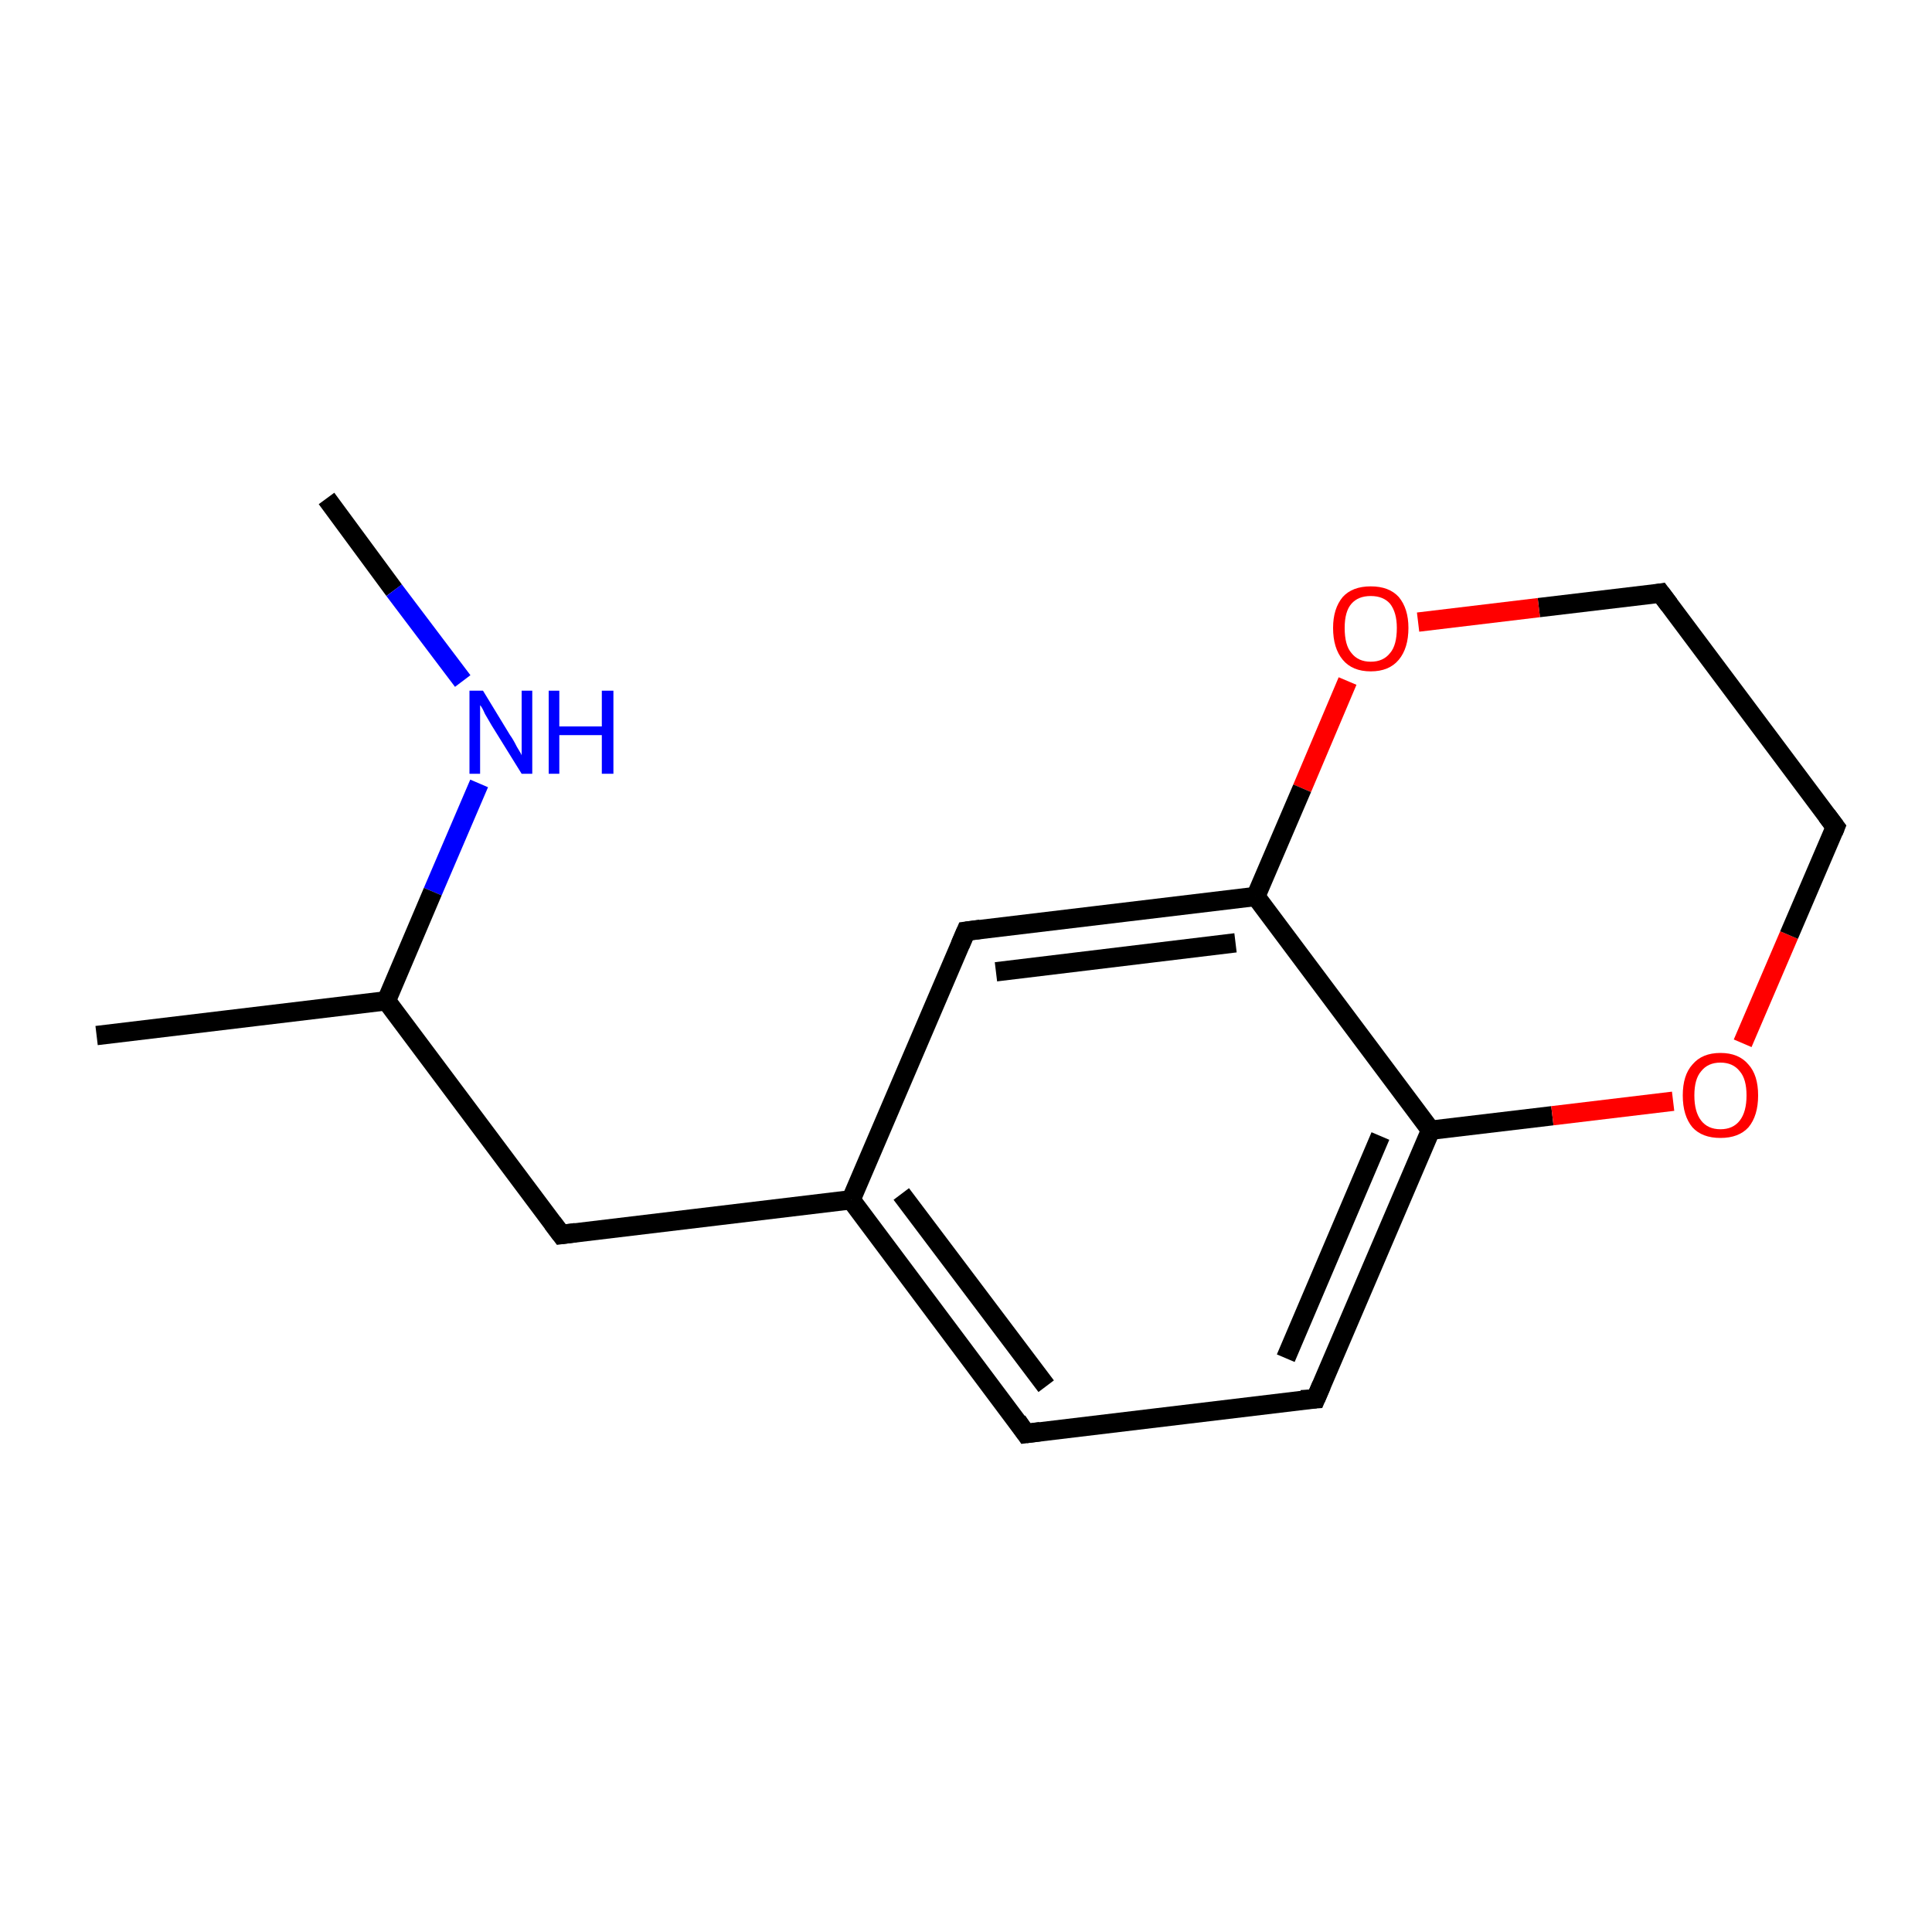 <?xml version='1.0' encoding='iso-8859-1'?>
<svg version='1.1' baseProfile='full'
              xmlns='http://www.w3.org/2000/svg'
                      xmlns:rdkit='http://www.rdkit.org/xml'
                      xmlns:xlink='http://www.w3.org/1999/xlink'
                  xml:space='preserve'
width='200px' height='200px' viewBox='0 0 200 200'>
<!-- END OF HEADER -->
<rect style='opacity:1.0;fill:#FFFFFF;stroke:none' width='200.0' height='200.0' x='0.0' y='0.0'> </rect>
<path class='bond-0 atom-0 atom-1' d='M 33.8,51.6 L 40.8,61.1' style='fill:none;fill-rule:evenodd;stroke:#000000;stroke-width:2.0px;stroke-linecap:butt;stroke-linejoin:miter;stroke-opacity:1' />
<path class='bond-0 atom-0 atom-1' d='M 40.8,61.1 L 47.9,70.5' style='fill:none;fill-rule:evenodd;stroke:#0000FF;stroke-width:2.0px;stroke-linecap:butt;stroke-linejoin:miter;stroke-opacity:1' />
<path class='bond-1 atom-1 atom-2' d='M 49.6,81.1 L 44.8,92.3' style='fill:none;fill-rule:evenodd;stroke:#0000FF;stroke-width:2.0px;stroke-linecap:butt;stroke-linejoin:miter;stroke-opacity:1' />
<path class='bond-1 atom-1 atom-2' d='M 44.8,92.3 L 40.0,103.6' style='fill:none;fill-rule:evenodd;stroke:#000000;stroke-width:2.0px;stroke-linecap:butt;stroke-linejoin:miter;stroke-opacity:1' />
<path class='bond-2 atom-2 atom-3' d='M 40.0,103.6 L 10.0,107.2' style='fill:none;fill-rule:evenodd;stroke:#000000;stroke-width:2.0px;stroke-linecap:butt;stroke-linejoin:miter;stroke-opacity:1' />
<path class='bond-3 atom-2 atom-4' d='M 40.0,103.6 L 58.1,127.8' style='fill:none;fill-rule:evenodd;stroke:#000000;stroke-width:2.0px;stroke-linecap:butt;stroke-linejoin:miter;stroke-opacity:1' />
<path class='bond-4 atom-4 atom-5' d='M 58.1,127.8 L 88.1,124.2' style='fill:none;fill-rule:evenodd;stroke:#000000;stroke-width:2.0px;stroke-linecap:butt;stroke-linejoin:miter;stroke-opacity:1' />
<path class='bond-5 atom-5 atom-6' d='M 88.1,124.2 L 106.2,148.4' style='fill:none;fill-rule:evenodd;stroke:#000000;stroke-width:2.0px;stroke-linecap:butt;stroke-linejoin:miter;stroke-opacity:1' />
<path class='bond-5 atom-5 atom-6' d='M 93.3,123.6 L 108.3,143.5' style='fill:none;fill-rule:evenodd;stroke:#000000;stroke-width:2.0px;stroke-linecap:butt;stroke-linejoin:miter;stroke-opacity:1' />
<path class='bond-6 atom-6 atom-7' d='M 106.2,148.4 L 136.2,144.8' style='fill:none;fill-rule:evenodd;stroke:#000000;stroke-width:2.0px;stroke-linecap:butt;stroke-linejoin:miter;stroke-opacity:1' />
<path class='bond-7 atom-7 atom-8' d='M 136.2,144.8 L 148.1,117.0' style='fill:none;fill-rule:evenodd;stroke:#000000;stroke-width:2.0px;stroke-linecap:butt;stroke-linejoin:miter;stroke-opacity:1' />
<path class='bond-7 atom-7 atom-8' d='M 133.1,140.6 L 142.9,117.6' style='fill:none;fill-rule:evenodd;stroke:#000000;stroke-width:2.0px;stroke-linecap:butt;stroke-linejoin:miter;stroke-opacity:1' />
<path class='bond-8 atom-8 atom-9' d='M 148.1,117.0 L 160.7,115.5' style='fill:none;fill-rule:evenodd;stroke:#000000;stroke-width:2.0px;stroke-linecap:butt;stroke-linejoin:miter;stroke-opacity:1' />
<path class='bond-8 atom-8 atom-9' d='M 160.7,115.5 L 173.2,114.0' style='fill:none;fill-rule:evenodd;stroke:#FF0000;stroke-width:2.0px;stroke-linecap:butt;stroke-linejoin:miter;stroke-opacity:1' />
<path class='bond-9 atom-9 atom-10' d='M 180.4,108.0 L 185.2,96.8' style='fill:none;fill-rule:evenodd;stroke:#FF0000;stroke-width:2.0px;stroke-linecap:butt;stroke-linejoin:miter;stroke-opacity:1' />
<path class='bond-9 atom-9 atom-10' d='M 185.2,96.8 L 190.0,85.6' style='fill:none;fill-rule:evenodd;stroke:#000000;stroke-width:2.0px;stroke-linecap:butt;stroke-linejoin:miter;stroke-opacity:1' />
<path class='bond-10 atom-10 atom-11' d='M 190.0,85.6 L 171.9,61.4' style='fill:none;fill-rule:evenodd;stroke:#000000;stroke-width:2.0px;stroke-linecap:butt;stroke-linejoin:miter;stroke-opacity:1' />
<path class='bond-11 atom-11 atom-12' d='M 171.9,61.4 L 159.3,62.9' style='fill:none;fill-rule:evenodd;stroke:#000000;stroke-width:2.0px;stroke-linecap:butt;stroke-linejoin:miter;stroke-opacity:1' />
<path class='bond-11 atom-11 atom-12' d='M 159.3,62.9 L 146.8,64.4' style='fill:none;fill-rule:evenodd;stroke:#FF0000;stroke-width:2.0px;stroke-linecap:butt;stroke-linejoin:miter;stroke-opacity:1' />
<path class='bond-12 atom-12 atom-13' d='M 139.5,70.5 L 134.8,81.6' style='fill:none;fill-rule:evenodd;stroke:#FF0000;stroke-width:2.0px;stroke-linecap:butt;stroke-linejoin:miter;stroke-opacity:1' />
<path class='bond-12 atom-12 atom-13' d='M 134.8,81.6 L 130.0,92.8' style='fill:none;fill-rule:evenodd;stroke:#000000;stroke-width:2.0px;stroke-linecap:butt;stroke-linejoin:miter;stroke-opacity:1' />
<path class='bond-13 atom-13 atom-14' d='M 130.0,92.8 L 100.0,96.4' style='fill:none;fill-rule:evenodd;stroke:#000000;stroke-width:2.0px;stroke-linecap:butt;stroke-linejoin:miter;stroke-opacity:1' />
<path class='bond-13 atom-13 atom-14' d='M 127.9,97.6 L 103.1,100.6' style='fill:none;fill-rule:evenodd;stroke:#000000;stroke-width:2.0px;stroke-linecap:butt;stroke-linejoin:miter;stroke-opacity:1' />
<path class='bond-14 atom-14 atom-5' d='M 100.0,96.4 L 88.1,124.2' style='fill:none;fill-rule:evenodd;stroke:#000000;stroke-width:2.0px;stroke-linecap:butt;stroke-linejoin:miter;stroke-opacity:1' />
<path class='bond-15 atom-13 atom-8' d='M 130.0,92.8 L 148.1,117.0' style='fill:none;fill-rule:evenodd;stroke:#000000;stroke-width:2.0px;stroke-linecap:butt;stroke-linejoin:miter;stroke-opacity:1' />
<path d='M 57.2,126.6 L 58.1,127.8 L 59.6,127.6' style='fill:none;stroke:#000000;stroke-width:2.0px;stroke-linecap:butt;stroke-linejoin:miter;stroke-opacity:1;' />
<path d='M 105.3,147.1 L 106.2,148.4 L 107.7,148.2' style='fill:none;stroke:#000000;stroke-width:2.0px;stroke-linecap:butt;stroke-linejoin:miter;stroke-opacity:1;' />
<path d='M 134.7,144.9 L 136.2,144.8 L 136.8,143.4' style='fill:none;stroke:#000000;stroke-width:2.0px;stroke-linecap:butt;stroke-linejoin:miter;stroke-opacity:1;' />
<path d='M 189.8,86.1 L 190.0,85.6 L 189.1,84.4' style='fill:none;stroke:#000000;stroke-width:2.0px;stroke-linecap:butt;stroke-linejoin:miter;stroke-opacity:1;' />
<path d='M 172.8,62.6 L 171.9,61.4 L 171.3,61.5' style='fill:none;stroke:#000000;stroke-width:2.0px;stroke-linecap:butt;stroke-linejoin:miter;stroke-opacity:1;' />
<path d='M 101.5,96.2 L 100.0,96.4 L 99.4,97.8' style='fill:none;stroke:#000000;stroke-width:2.0px;stroke-linecap:butt;stroke-linejoin:miter;stroke-opacity:1;' />
<path class='atom-1' d='M 50.0 71.5
L 52.8 76.1
Q 53.1 76.5, 53.5 77.3
Q 54.0 78.1, 54.0 78.2
L 54.0 71.5
L 55.1 71.5
L 55.1 80.1
L 54.0 80.1
L 50.9 75.1
Q 50.6 74.6, 50.2 73.9
Q 49.9 73.2, 49.7 73.0
L 49.7 80.1
L 48.6 80.1
L 48.6 71.5
L 50.0 71.5
' fill='#0000FF'/>
<path class='atom-1' d='M 56.8 71.5
L 57.9 71.5
L 57.9 75.2
L 62.3 75.2
L 62.3 71.5
L 63.5 71.5
L 63.5 80.1
L 62.3 80.1
L 62.3 76.1
L 57.9 76.1
L 57.9 80.1
L 56.8 80.1
L 56.8 71.5
' fill='#0000FF'/>
<path class='atom-9' d='M 174.2 113.4
Q 174.2 111.3, 175.2 110.2
Q 176.2 109.0, 178.1 109.0
Q 180.0 109.0, 181.0 110.2
Q 182.0 111.3, 182.0 113.4
Q 182.0 115.5, 181.0 116.7
Q 180.0 117.8, 178.1 117.8
Q 176.2 117.8, 175.2 116.7
Q 174.2 115.5, 174.2 113.4
M 178.1 116.9
Q 179.4 116.9, 180.1 116.0
Q 180.8 115.1, 180.8 113.4
Q 180.8 111.7, 180.1 110.9
Q 179.4 110.0, 178.1 110.0
Q 176.8 110.0, 176.1 110.9
Q 175.4 111.7, 175.4 113.4
Q 175.4 115.1, 176.1 116.0
Q 176.8 116.9, 178.1 116.9
' fill='#FF0000'/>
<path class='atom-12' d='M 138.0 65.0
Q 138.0 63.0, 139.0 61.8
Q 140.0 60.7, 141.9 60.7
Q 143.8 60.7, 144.8 61.8
Q 145.8 63.0, 145.8 65.0
Q 145.8 67.1, 144.8 68.3
Q 143.8 69.5, 141.9 69.5
Q 140.0 69.5, 139.0 68.3
Q 138.0 67.1, 138.0 65.0
M 141.9 68.5
Q 143.2 68.5, 143.9 67.6
Q 144.6 66.8, 144.6 65.0
Q 144.6 63.4, 143.9 62.5
Q 143.2 61.7, 141.9 61.7
Q 140.6 61.7, 139.9 62.5
Q 139.2 63.3, 139.2 65.0
Q 139.2 66.8, 139.9 67.6
Q 140.6 68.5, 141.9 68.5
' fill='#FF0000'/>
</svg>
